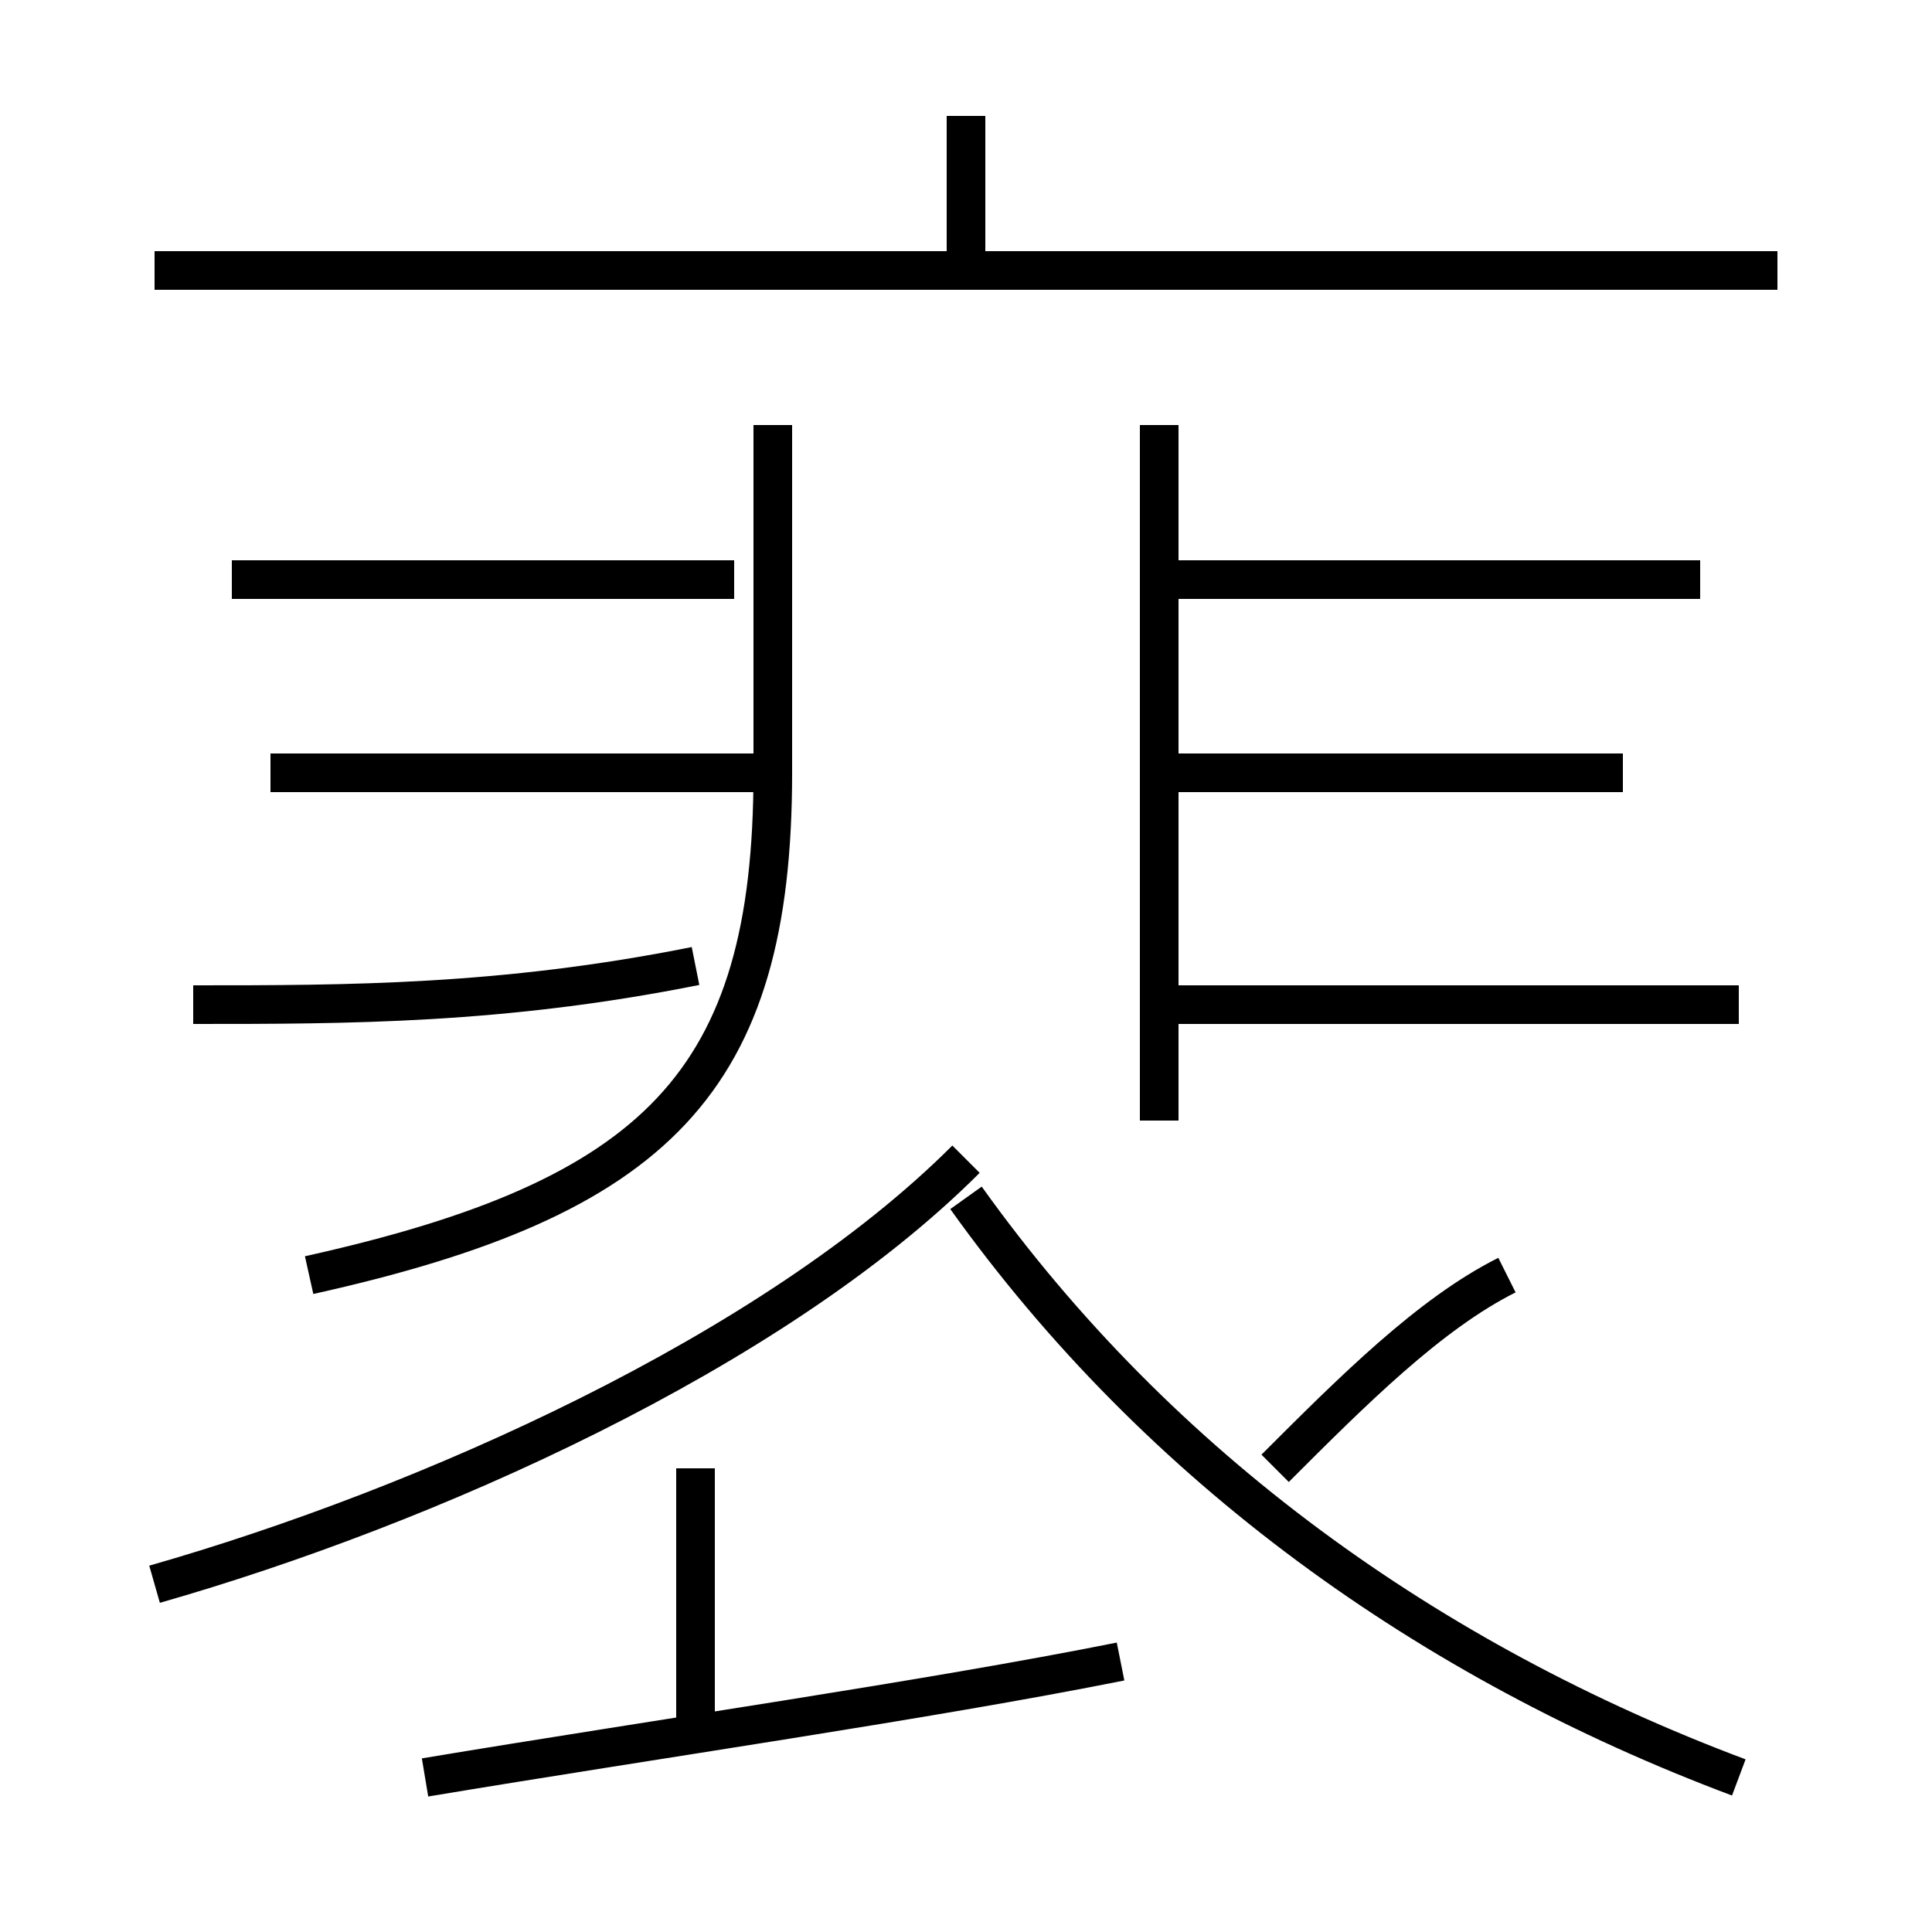 <?xml version='1.0' encoding='utf8'?>
<svg viewBox="0.0 -6.0 50.0 50.0" version="1.1" xmlns="http://www.w3.org/2000/svg">
<rect x="0.0" y="-6.0" width="50.0" height="50.0" fill="#808080" stroke="none"/>
<rect x="-1000" y="-1000" width="2000" height="2000" stroke="white" fill="white"/>
<g style="fill:white;stroke:#000000;  stroke-width:1">
<path d="M 45 2 C 37 -1 30 -6 25 -13 M 11 2 C 17 1 24 0 29 -1 M 18 1 L 18 -6 M 4 -3 C 11 -5 20 -9 25 -14 M 5 -18 C 9 -18 13 -18 18 -19 M 8 -11 C 17 -13 20 -16 20 -24 L 20 -33 M 20 -24 L 7 -24 M 19 -29 L 6 -29 M 33 -6 C 35 -8 37 -10 39 -11 M 30 -15 L 30 -33 M 45 -18 L 30 -18 M 42 -24 L 30 -24 M 46 -37 L 4 -37 M 25 -37 L 25 -41 M 44 -29 L 30 -29" transform="translate(0.0 38.0)" />
</g>
</svg>
